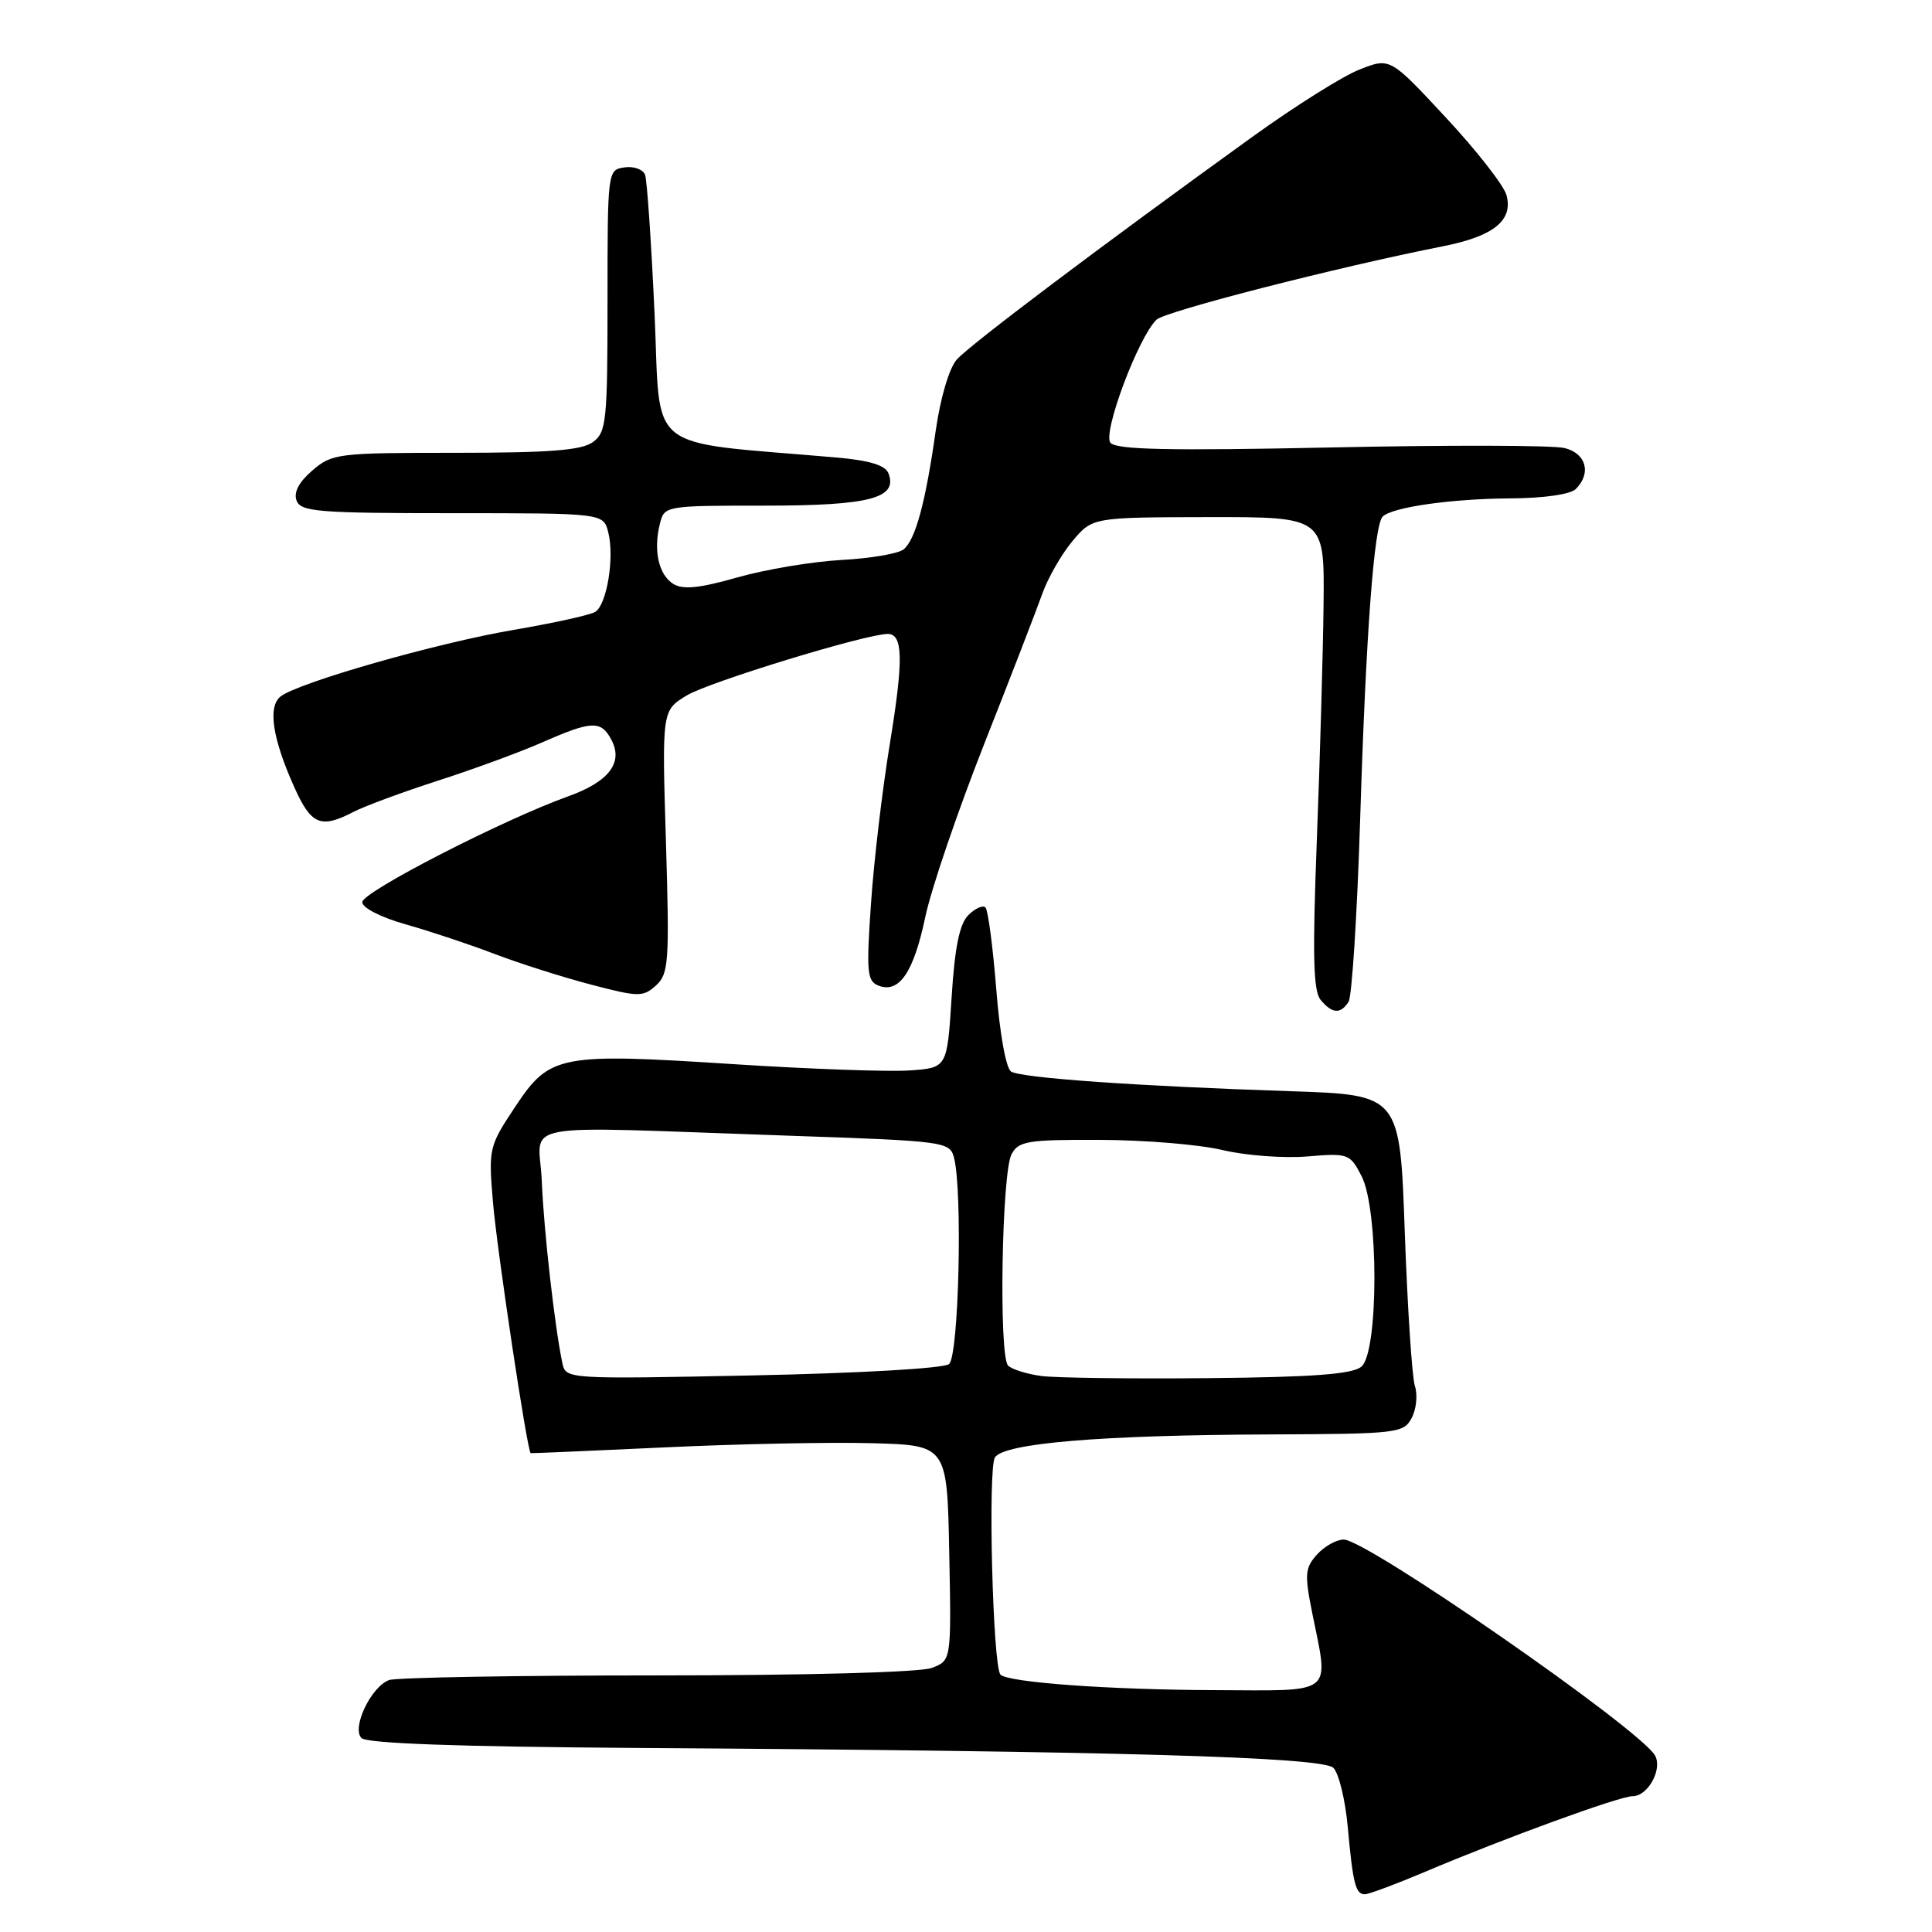 <?xml version="1.0" encoding="UTF-8" standalone="no"?>
<!DOCTYPE svg PUBLIC "-//W3C//DTD SVG 1.1//EN" "http://www.w3.org/Graphics/SVG/1.1/DTD/svg11.dtd" >
<svg xmlns="http://www.w3.org/2000/svg" xmlns:xlink="http://www.w3.org/1999/xlink" version="1.1" viewBox="0 0 256 256">
 <g >
 <path fill="currentColor"
d=" M 188.65 248.10 C 199.36 243.56 214.61 238.00 216.35 238.00 C 218.37 238.00 220.33 234.40 219.29 232.60 C 217.24 229.06 181.11 204.00 178.05 204.00 C 177.09 204.00 175.50 204.89 174.51 205.98 C 172.92 207.75 172.85 208.60 173.86 213.65 C 176.10 224.79 177.09 224.01 160.75 223.95 C 146.96 223.90 133.60 222.93 132.57 221.90 C 131.55 220.88 130.88 194.49 131.84 193.10 C 133.13 191.22 145.87 190.16 168.21 190.07 C 185.16 190.00 185.98 189.91 187.05 187.90 C 187.67 186.74 187.87 184.83 187.48 183.65 C 187.10 182.47 186.50 173.30 186.14 163.28 C 185.50 145.07 185.50 145.07 171.00 144.59 C 150.69 143.92 135.37 142.84 133.98 141.99 C 133.30 141.57 132.47 136.97 132.01 131.07 C 131.56 125.46 130.92 120.59 130.58 120.24 C 130.23 119.90 129.22 120.36 128.31 121.26 C 127.14 122.43 126.51 125.51 126.09 132.20 C 125.50 141.50 125.50 141.50 120.50 141.84 C 117.75 142.03 107.36 141.66 97.42 141.02 C 74.08 139.51 72.86 139.74 68.28 146.63 C 64.78 151.90 64.72 152.17 65.32 159.30 C 65.87 165.76 69.87 192.38 70.32 192.55 C 70.42 192.58 78.38 192.24 88.00 191.79 C 97.62 191.33 110.00 191.08 115.50 191.23 C 125.50 191.50 125.50 191.50 125.78 205.76 C 126.06 220.03 126.06 220.03 123.46 221.01 C 121.94 221.59 106.84 222.00 87.02 222.00 C 68.40 222.00 52.44 222.28 51.54 222.62 C 49.14 223.54 46.57 228.97 47.90 230.30 C 48.62 231.02 60.76 231.45 84.24 231.61 C 147.88 232.02 175.23 232.81 176.68 234.25 C 177.40 234.97 178.25 238.47 178.58 242.03 C 179.27 249.64 179.62 251.00 180.86 251.00 C 181.37 251.00 184.88 249.69 188.65 248.10 Z  M 178.69 132.75 C 179.14 132.06 179.83 121.15 180.23 108.50 C 181.00 83.85 182.07 69.60 183.21 68.45 C 184.46 67.21 192.27 66.09 200.05 66.04 C 204.53 66.02 208.09 65.51 208.80 64.80 C 210.90 62.70 210.18 60.08 207.32 59.37 C 205.84 58.99 191.93 58.96 176.39 59.29 C 154.89 59.74 147.91 59.59 147.14 58.67 C 146.07 57.39 150.81 44.72 153.24 42.36 C 154.39 41.25 177.27 35.38 191.21 32.63 C 197.94 31.30 200.54 29.19 199.61 25.83 C 199.25 24.55 195.64 19.93 191.57 15.56 C 184.19 7.62 184.19 7.62 180.15 9.21 C 177.92 10.08 171.52 14.11 165.92 18.15 C 145.80 32.66 128.47 45.72 126.77 47.65 C 125.77 48.78 124.61 52.73 123.99 57.05 C 122.65 66.55 121.31 71.50 119.74 72.79 C 119.06 73.36 115.35 73.99 111.50 74.20 C 107.65 74.41 101.44 75.45 97.71 76.51 C 92.66 77.95 90.48 78.16 89.21 77.37 C 87.27 76.15 86.55 72.93 87.44 69.40 C 88.03 67.02 88.14 67.00 101.33 67.00 C 115.21 67.00 118.99 66.02 117.73 62.73 C 117.31 61.64 115.24 61.01 110.81 60.62 C 85.07 58.38 87.59 60.38 86.73 41.50 C 86.30 32.15 85.74 23.91 85.48 23.18 C 85.22 22.45 83.99 22.00 82.75 22.18 C 80.51 22.50 80.50 22.61 80.50 39.83 C 80.50 55.83 80.35 57.27 78.56 58.58 C 77.07 59.67 72.82 60.00 60.36 60.00 C 44.76 60.00 44.00 60.09 41.39 62.34 C 39.60 63.88 38.88 65.25 39.30 66.34 C 39.86 67.81 42.24 68.00 59.95 68.00 C 79.96 68.00 79.96 68.00 80.60 70.55 C 81.44 73.87 80.41 80.13 78.87 81.08 C 78.21 81.49 73.35 82.56 68.08 83.46 C 57.86 85.20 39.39 90.48 37.15 92.31 C 35.47 93.68 36.11 97.87 38.97 104.25 C 41.23 109.31 42.48 109.84 46.84 107.58 C 48.35 106.80 53.39 104.94 58.04 103.44 C 62.69 101.94 68.92 99.66 71.87 98.36 C 78.42 95.48 79.63 95.44 81.00 98.00 C 82.63 101.05 80.70 103.58 75.26 105.53 C 66.64 108.62 48.00 118.19 48.00 119.54 C 48.00 120.29 50.48 121.56 53.75 122.48 C 56.91 123.37 62.20 125.13 65.50 126.39 C 68.80 127.65 74.55 129.48 78.29 130.46 C 84.63 132.12 85.20 132.13 86.92 130.58 C 88.61 129.04 88.72 127.52 88.24 111.53 C 87.71 94.14 87.71 94.14 91.00 92.15 C 93.93 90.37 114.75 84.00 117.63 84.00 C 119.67 84.00 119.73 87.42 117.91 98.55 C 116.92 104.57 115.79 114.10 115.41 119.73 C 114.78 128.87 114.89 130.02 116.43 130.61 C 119.15 131.65 121.07 128.82 122.60 121.53 C 123.37 117.84 126.88 107.55 130.38 98.66 C 133.89 89.77 137.36 80.79 138.10 78.70 C 138.84 76.61 140.63 73.47 142.09 71.72 C 144.74 68.55 144.74 68.55 160.12 68.52 C 175.50 68.50 175.50 68.50 175.38 80.00 C 175.31 86.33 174.91 100.38 174.49 111.23 C 173.90 126.55 174.01 131.30 174.98 132.48 C 176.52 134.33 177.62 134.41 178.69 132.75 Z  M 74.52 180.63 C 73.52 175.95 72.06 163.11 71.79 156.50 C 71.46 148.44 67.22 149.21 104.66 150.49 C 125.15 151.19 125.84 151.28 126.40 153.36 C 127.57 157.73 127.05 179.72 125.75 180.75 C 125.04 181.32 113.86 181.96 99.74 182.25 C 75.11 182.75 74.97 182.74 74.52 180.63 Z  M 138.00 182.33 C 136.07 182.07 134.08 181.45 133.58 180.95 C 132.33 179.74 132.73 155.37 134.04 152.93 C 134.96 151.20 136.20 151.00 145.79 151.04 C 151.68 151.06 158.98 151.66 162.00 152.39 C 165.03 153.11 170.06 153.49 173.17 153.24 C 178.66 152.78 178.87 152.86 180.41 155.83 C 182.70 160.26 182.68 179.19 180.39 181.09 C 179.19 182.09 174.00 182.48 160.14 182.61 C 149.89 182.71 139.93 182.58 138.00 182.33 Z "/>
</g>
</svg>